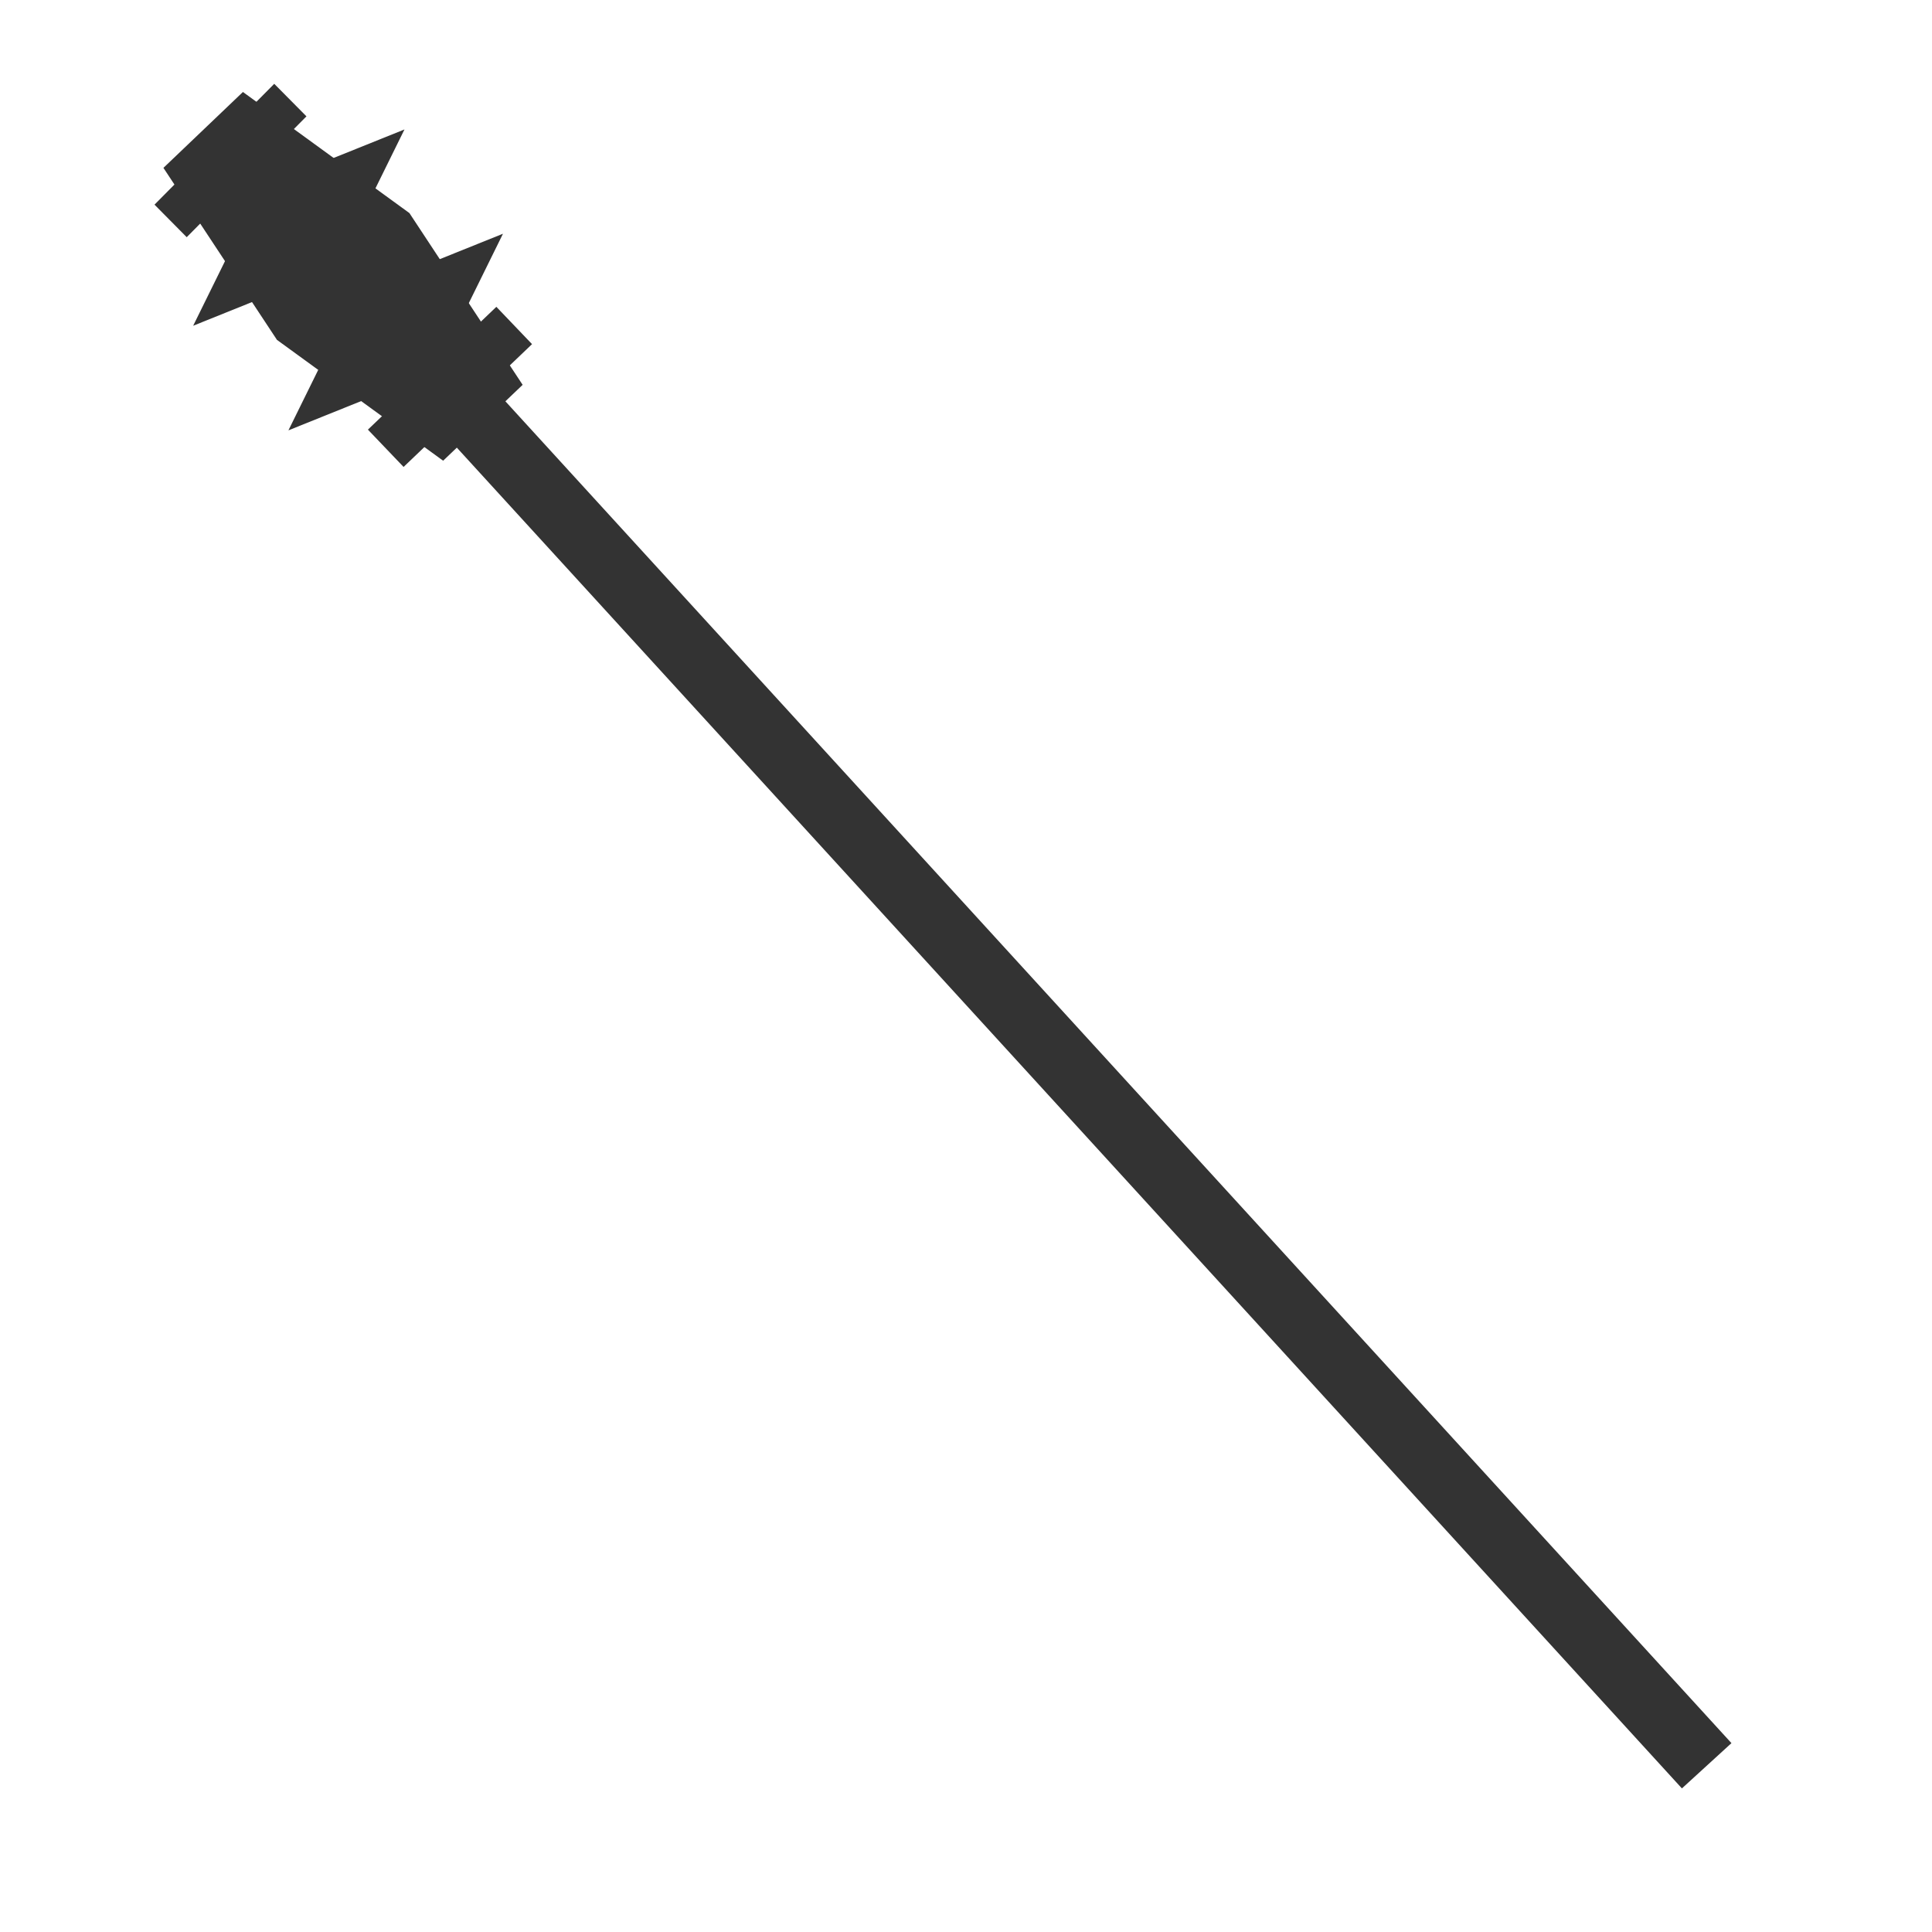 <?xml version="1.0"?>
<svg width="250" height="250" xmlns="http://www.w3.org/2000/svg" xmlns:svg="http://www.w3.org/2000/svg">
 <g class="layer">
  <title>Layer 1</title>
  <g id="svg_8" transform="matrix(1.042 -0.81 0.81 1.042 -63.498 96.866)">
   <path d="m84.02,14.53l1.56,-20.12l10.72,-1.09l5.6,19.39l-1.57,20.11l-10.72,1.09l-5.6,-19.38z" fill="#333333" id="svg_1"/>
   <rect fill="#333333" height="4.49" id="svg_5" transform="rotate(-1.287 91.214 -2.078) matrix(0.952 -0.102 0.097 0.995 0.504 6.573)" width="17.42" x="86.47" y="-1.23"/>
   <rect fill="#333333" height="5.06" id="svg_7" transform="matrix(0.995 -0.102 0.102 0.995 -4.428 4.952)" width="17.42" x="87.35" y="31.09"/>
   <path d="m90.03,2.76l0.6,9.16l-12.25,-3.5l11.65,-5.66z" fill="#333333" id="svg_2"/>
   <path d="m96.25,25.6l-0.6,-9.16l12.25,3.5l-11.65,5.66z" fill="#333333" id="svg_4"/>
   <path d="m94.9,11.6l-0.6,-9.16l12.25,3.5l-11.65,5.66z" fill="#333333" id="svg_10"/>
   <path d="m91.11,16.59l0.6,9.16l-12.25,-3.5l11.65,-5.66z" fill="#333333" id="svg_11"/>
   <rect fill="#333333" height="181.64" id="svg_6" transform="rotate(-4.559 101.67 120.432)" width="6.58" x="98.38" y="29.61"/>
  </g>
 </g>
</svg>